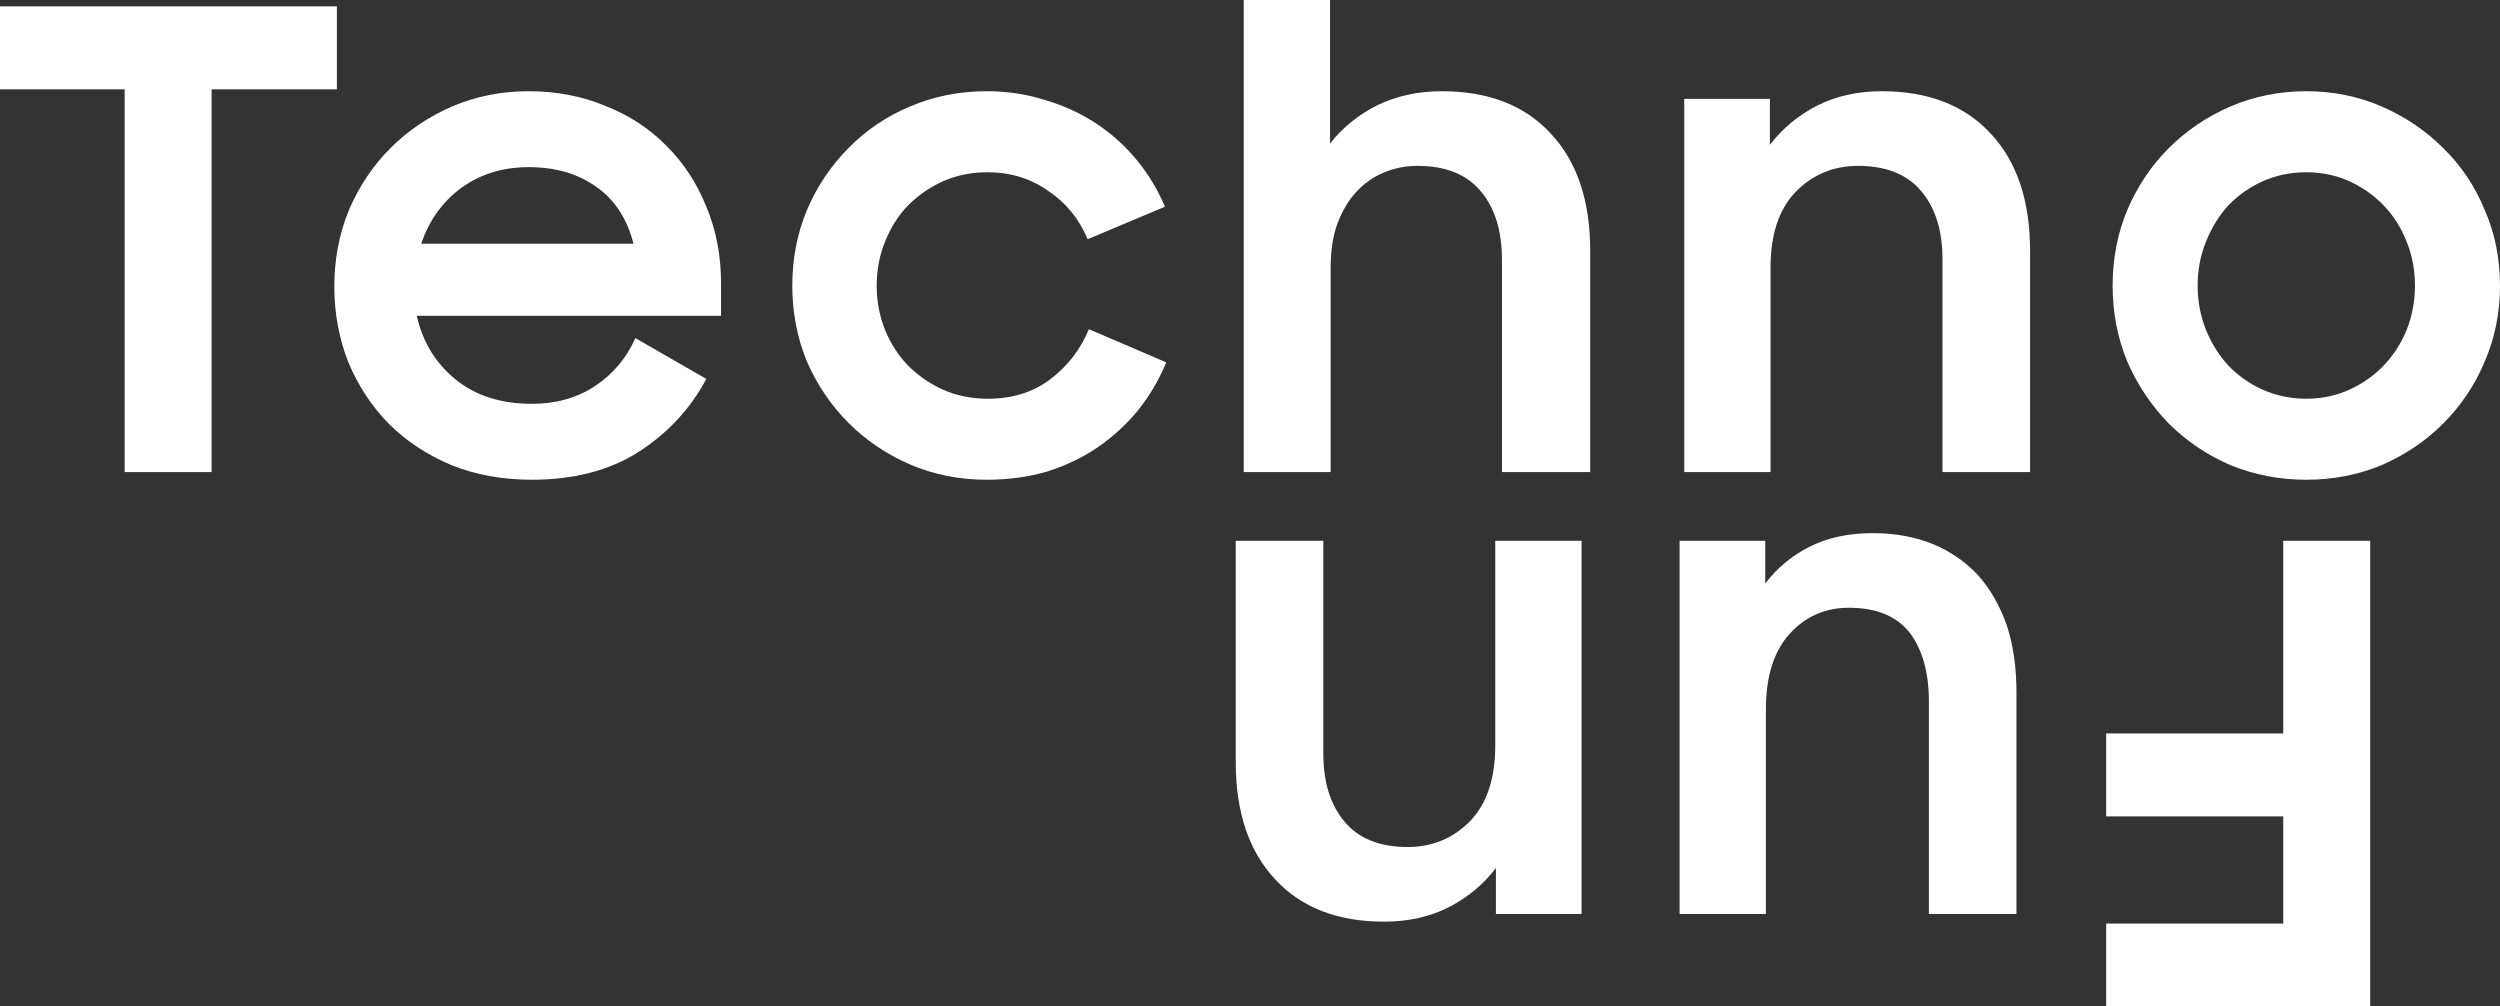 <svg width="77" height="31" viewBox="0 0 77 31" fill="none" xmlns="http://www.w3.org/2000/svg">
<rect x="0" y="0" width="77" height="31" fill="#333333" stroke="none"/>
<path d="M3.839 2.751H0V0.196H10.376V2.751H6.517V14.54H3.839V2.751Z" fill="white"/>
<path d="M16.38 14.776C15.475 14.776 14.648 14.625 13.9 14.324C13.152 14.01 12.508 13.584 11.97 13.047C11.445 12.51 11.032 11.881 10.73 11.161C10.441 10.427 10.297 9.648 10.297 8.822C10.297 7.984 10.448 7.198 10.749 6.465C11.065 5.731 11.491 5.096 12.029 4.559C12.567 4.021 13.197 3.596 13.919 3.281C14.654 2.967 15.442 2.81 16.282 2.81C17.135 2.81 17.923 2.96 18.645 3.262C19.38 3.55 20.01 3.963 20.535 4.5C21.06 5.024 21.467 5.646 21.755 6.366C22.057 7.087 22.208 7.873 22.208 8.724V9.726H12.836C13.02 10.538 13.421 11.193 14.037 11.691C14.654 12.189 15.435 12.438 16.38 12.438C17.129 12.438 17.778 12.254 18.33 11.888C18.881 11.521 19.294 11.03 19.57 10.414L21.755 11.671C21.257 12.601 20.554 13.355 19.649 13.931C18.756 14.494 17.667 14.776 16.38 14.776ZM16.282 5.148C15.481 5.148 14.786 5.364 14.195 5.796C13.617 6.229 13.211 6.799 12.974 7.506H19.511C19.314 6.733 18.933 6.15 18.369 5.757C17.805 5.351 17.109 5.148 16.282 5.148Z" fill="white"/>
<path d="M30.388 14.776C29.548 14.776 28.761 14.619 28.026 14.304C27.304 13.99 26.674 13.564 26.136 13.027C25.598 12.49 25.171 11.861 24.856 11.141C24.554 10.407 24.403 9.628 24.403 8.803C24.403 7.964 24.554 7.185 24.856 6.465C25.171 5.731 25.598 5.096 26.136 4.559C26.674 4.008 27.304 3.583 28.026 3.281C28.761 2.967 29.548 2.81 30.388 2.81C31.032 2.81 31.635 2.901 32.2 3.085C32.777 3.255 33.302 3.498 33.775 3.812C34.247 4.126 34.661 4.5 35.015 4.932C35.37 5.364 35.658 5.842 35.881 6.366L33.499 7.368C33.237 6.74 32.83 6.242 32.279 5.875C31.74 5.495 31.117 5.305 30.408 5.305C29.922 5.305 29.47 5.397 29.05 5.58C28.643 5.764 28.282 6.013 27.967 6.327C27.665 6.641 27.429 7.015 27.258 7.447C27.087 7.866 27.002 8.318 27.002 8.803C27.002 9.274 27.087 9.726 27.258 10.159C27.429 10.578 27.665 10.944 27.967 11.259C28.282 11.573 28.643 11.822 29.05 12.005C29.47 12.189 29.929 12.281 30.428 12.281C31.176 12.281 31.812 12.084 32.337 11.691C32.876 11.285 33.276 10.768 33.538 10.139L35.921 11.161C35.698 11.698 35.409 12.189 35.054 12.634C34.7 13.067 34.287 13.446 33.814 13.774C33.355 14.088 32.836 14.337 32.259 14.521C31.681 14.691 31.058 14.776 30.388 14.776Z" fill="white"/>
<path d="M38.307 0H40.965V4.421C41.358 3.923 41.844 3.53 42.422 3.242C43.012 2.954 43.675 2.81 44.41 2.81C45.841 2.81 46.957 3.242 47.757 4.107C48.571 4.971 48.978 6.176 48.978 7.722V14.54H46.261V8.017C46.261 7.113 46.044 6.406 45.611 5.895C45.178 5.371 44.528 5.109 43.662 5.109C43.281 5.109 42.927 5.181 42.599 5.325C42.284 5.456 42.002 5.659 41.752 5.934C41.516 6.196 41.326 6.523 41.181 6.916C41.05 7.296 40.984 7.735 40.984 8.233V14.54H38.307V0Z" fill="white"/>
<path d="M51.875 3.046H54.513V4.46C54.894 3.963 55.373 3.563 55.95 3.262C56.541 2.96 57.21 2.81 57.959 2.81C59.389 2.81 60.505 3.242 61.306 4.107C62.119 4.971 62.526 6.176 62.526 7.722V14.54H59.829V7.997C59.829 7.106 59.612 6.406 59.179 5.895C58.746 5.371 58.096 5.109 57.23 5.109C56.469 5.109 55.826 5.377 55.301 5.914C54.789 6.451 54.533 7.224 54.533 8.233V14.54H51.875V3.046Z" fill="white"/>
<path d="M71.034 14.776C70.207 14.776 69.427 14.625 68.692 14.324C67.97 14.01 67.34 13.584 66.801 13.047C66.263 12.497 65.837 11.861 65.522 11.141C65.22 10.407 65.069 9.628 65.069 8.803C65.069 7.964 65.22 7.185 65.522 6.465C65.837 5.731 66.263 5.096 66.801 4.559C67.34 4.021 67.97 3.596 68.692 3.281C69.427 2.967 70.207 2.81 71.034 2.81C71.861 2.81 72.636 2.967 73.358 3.281C74.08 3.596 74.71 4.021 75.248 4.559C75.799 5.096 76.226 5.731 76.528 6.465C76.843 7.185 77 7.964 77 8.803C77 9.628 76.843 10.407 76.528 11.141C76.226 11.861 75.799 12.497 75.248 13.047C74.71 13.584 74.08 14.01 73.358 14.324C72.636 14.625 71.861 14.776 71.034 14.776ZM71.034 12.281C71.507 12.281 71.947 12.189 72.353 12.005C72.76 11.822 73.115 11.573 73.417 11.259C73.719 10.944 73.955 10.578 74.126 10.159C74.296 9.726 74.381 9.274 74.381 8.803C74.381 8.318 74.296 7.866 74.126 7.447C73.955 7.015 73.719 6.641 73.417 6.327C73.115 6.013 72.76 5.764 72.353 5.58C71.947 5.397 71.507 5.305 71.034 5.305C70.562 5.305 70.116 5.397 69.696 5.58C69.289 5.764 68.934 6.013 68.632 6.327C68.344 6.641 68.114 7.015 67.943 7.447C67.773 7.866 67.687 8.318 67.687 8.803C67.687 9.274 67.773 9.726 67.943 10.159C68.114 10.578 68.344 10.944 68.632 11.259C68.934 11.573 69.289 11.822 69.696 12.005C70.116 12.189 70.562 12.281 71.034 12.281Z" fill="white"/>
<path d="M73.002 31H64.87V28.446H70.324V25.145H64.87V22.59H70.324V16.656H73.002V31Z" fill="white"/>
<path d="M51.732 16.656H54.37V17.973C54.737 17.488 55.197 17.108 55.748 16.833C56.299 16.558 56.943 16.421 57.678 16.421C58.36 16.421 58.977 16.532 59.528 16.755C60.066 16.977 60.532 17.298 60.926 17.717C61.307 18.15 61.602 18.667 61.812 19.27C62.009 19.872 62.107 20.56 62.107 21.333V28.151H59.41V21.608C59.41 20.717 59.213 20.01 58.819 19.486C58.413 18.975 57.789 18.719 56.949 18.719C56.214 18.719 55.604 18.988 55.118 19.525C54.632 20.062 54.39 20.835 54.39 21.844V28.151H51.732V16.656Z" fill="white"/>
<path d="M48.712 28.151H46.074V26.736C45.694 27.234 45.215 27.634 44.637 27.935C44.046 28.236 43.377 28.387 42.629 28.387C41.198 28.387 40.082 27.954 39.282 27.09C38.468 26.225 38.061 25.02 38.061 23.474V16.656H40.758V23.199C40.758 24.09 40.975 24.791 41.408 25.302C41.841 25.826 42.491 26.088 43.357 26.088C44.118 26.088 44.762 25.819 45.287 25.282C45.798 24.745 46.054 23.972 46.054 22.964V16.656H48.712V28.151Z" fill="white"/>
</svg>
